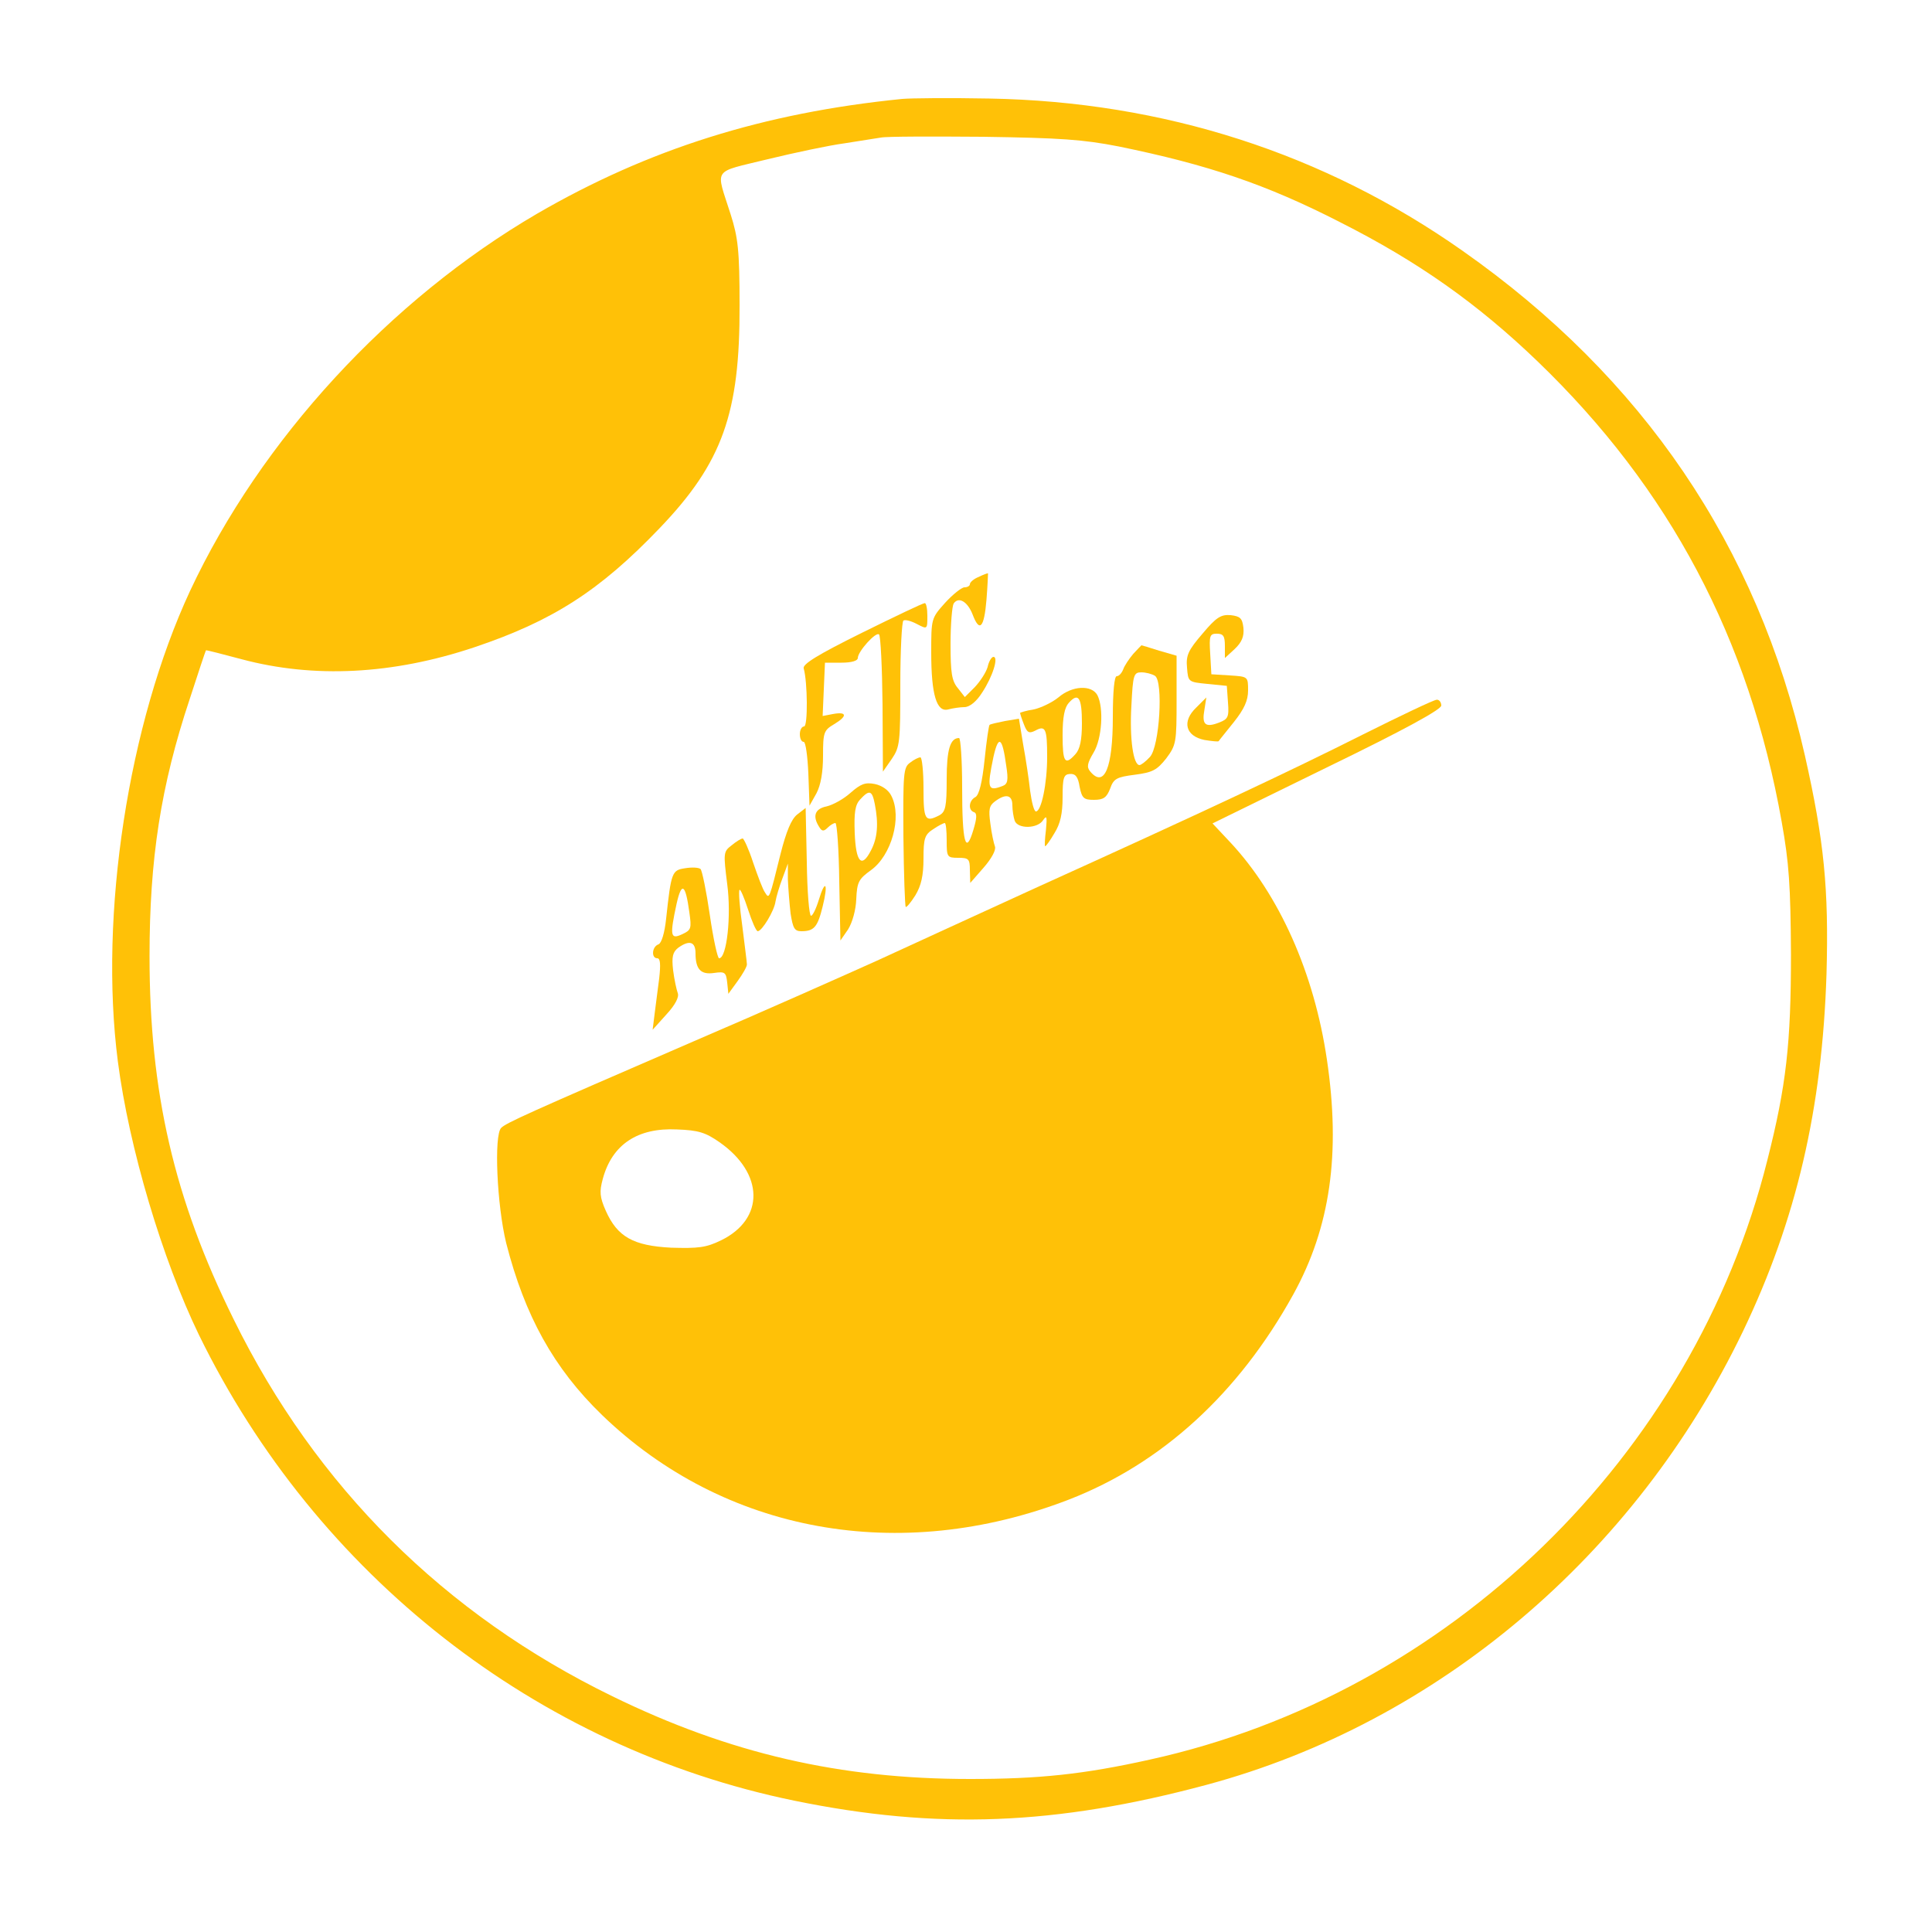 <?xml version="1.0" standalone="no"?>
<!DOCTYPE svg PUBLIC "-//W3C//DTD SVG 20010904//EN"
 "http://www.w3.org/TR/2001/REC-SVG-20010904/DTD/svg10.dtd">
<svg version="1.0" xmlns="http://www.w3.org/2000/svg"
 width="500pt" height="500pt" viewBox="0 0 500 500"
 preserveAspectRatio="xMidYMid meet">

<g transform="translate(0,500) scale(0.1,-0.1)"
fill="#ffc107" stroke="none">
<path d="M2335 4744 c-360 -36 -657 -130 -945 -297 -382 -223 -715 -585 -898
-976 -160 -344 -236 -838 -187 -1218 29 -224 115 -512 210 -708 304 -622 874
-1068 1540 -1205 370 -76 677 -64 1068 41 598 161 1109 594 1388 1174 138 288
205 576 216 925 6 220 -6 343 -56 565 -123 542 -419 978 -886 1306 -358 252
-773 386 -1225 394 -102 2 -203 1 -225 -1z m560 -123 c230 -47 382 -98 573
-196 202 -102 356 -211 511 -360 342 -329 548 -718 632 -1192 19 -106 23 -165
24 -343 0 -230 -12 -339 -61 -532 -192 -768 -825 -1382 -1599 -1552 -171 -38
-286 -50 -465 -50 -336 0 -622 66 -925 214 -435 212 -767 542 -980 975 -155
313 -218 589 -218 940 0 252 29 441 104 666 22 68 41 125 42 126 1 1 43 -10
92 -23 187 -50 391 -40 603 31 202 68 324 146 479 308 163 170 208 298 207
577 0 142 -4 175 -23 235 -39 123 -50 107 96 143 70 17 160 36 198 41 39 6 81
13 95 15 14 3 133 3 265 2 200 -3 258 -7 350 -25z"/>
<path d="M2533 3507 c-13 -5 -23 -14 -23 -19 0 -4 -6 -8 -14 -8 -7 0 -30 -18
-50 -40 -36 -40 -36 -41 -36 -129 0 -109 14 -155 44 -147 11 3 31 6 42 6 13 0
31 14 46 38 27 41 43 92 29 92 -5 0 -12 -12 -15 -26 -4 -14 -19 -37 -33 -52
l-26 -26 -18 23 c-16 19 -19 40 -19 115 0 50 4 97 8 104 13 19 36 5 49 -28 18
-48 30 -35 36 38 3 37 4 68 4 68 -1 1 -12 -3 -24 -9z"/>
<path d="M2230 3362 c-113 -56 -154 -81 -150 -92 10 -35 11 -150 1 -150 -6 0
-11 -9 -11 -20 0 -11 4 -20 10 -20 5 0 10 -37 12 -82 l3 -83 18 32 c11 21 17
54 17 97 0 61 2 66 29 82 35 21 33 33 -4 26 l-26 -5 3 69 3 69 43 0 c26 0 42
5 42 12 0 17 47 69 55 61 4 -4 8 -85 9 -181 l1 -174 23 33 c21 31 22 43 22
193 0 88 4 162 8 165 5 3 20 -1 35 -9 27 -14 27 -14 27 21 0 19 -3 34 -7 33
-5 0 -78 -35 -163 -77z"/>
<path d="M3112 3360 c-37 -43 -43 -56 -40 -88 3 -37 3 -37 53 -42 l50 -5 3
-43 c3 -38 0 -43 -23 -52 -36 -14 -45 -5 -38 33 l5 32 -26 -26 c-38 -36 -28
-74 21 -84 19 -3 36 -5 37 -3 1 2 19 24 39 49 27 34 37 56 37 82 0 36 0 36
-47 39 l-48 3 -3 53 c-3 47 -1 52 17 52 17 0 21 -6 21 -32 l0 -31 25 23 c19
18 25 33 23 55 -3 25 -8 30 -33 33 -25 2 -37 -5 -73 -48z"/>
<path d="M2933 3308 c-11 -13 -23 -31 -26 -40 -4 -10 -11 -18 -17 -18 -6 0
-10 -39 -10 -105 0 -132 -22 -186 -59 -141 -9 11 -7 21 9 48 22 36 27 116 10
149 -15 27 -65 25 -101 -6 -16 -13 -45 -27 -64 -31 -19 -3 -35 -8 -35 -9 0 -2
4 -15 10 -30 8 -21 13 -24 29 -16 27 15 31 5 31 -68 0 -69 -15 -141 -29 -141
-5 0 -11 24 -15 53 -3 28 -11 82 -18 120 l-11 67 -36 -6 c-20 -4 -38 -8 -40
-10 -2 -1 -8 -42 -13 -91 -6 -57 -14 -91 -24 -96 -17 -9 -19 -34 -3 -39 8 -3
7 -16 -2 -46 -20 -67 -29 -32 -29 111 0 70 -4 127 -8 127 -23 0 -32 -30 -32
-107 0 -71 -3 -84 -19 -93 -37 -19 -41 -12 -41 70 0 44 -4 80 -8 80 -5 0 -17
-6 -27 -14 -17 -12 -18 -28 -17 -191 1 -98 4 -180 6 -182 2 -2 13 11 25 30 15
25 21 51 21 95 0 52 3 62 25 76 13 9 27 16 30 16 3 0 5 -20 5 -45 0 -43 1 -45
30 -45 27 0 30 -3 30 -32 l1 -33 35 40 c20 23 32 45 29 54 -3 8 -9 35 -12 60
-5 36 -3 46 12 57 28 21 45 17 45 -10 0 -13 3 -31 6 -40 8 -22 60 -21 74 2 9
13 10 8 7 -25 -3 -24 -4 -43 -2 -43 2 0 13 15 24 34 15 24 21 50 21 93 0 51 3
59 19 60 14 1 21 -7 25 -33 6 -30 11 -34 37 -34 25 0 33 6 42 29 9 26 17 30
64 36 46 6 57 12 81 42 26 35 27 41 27 151 l0 115 -45 13 c-25 8 -45 14 -46
14 0 0 -10 -10 -21 -22z m56 -57 c22 -14 12 -183 -13 -210 -11 -12 -23 -21
-27 -21 -16 0 -26 68 -21 153 4 81 6 87 26 87 11 0 27 -4 35 -9z m-189 -123
c0 -43 -5 -67 -17 -80 -27 -30 -33 -21 -33 49 0 47 5 72 16 84 25 28 34 14 34
-53z m-196 -109 c6 -38 4 -48 -9 -53 -39 -15 -41 -7 -24 75 13 58 23 52 33
-22z"/>
<path d="M3527 3099 c-189 -95 -412 -200 -847 -397 -146 -67 -330 -151 -410
-188 -80 -36 -293 -131 -475 -209 -432 -187 -485 -211 -498 -224 -19 -19 -11
-200 13 -298 48 -188 123 -324 248 -445 316 -305 770 -388 1208 -219 240 93
439 274 581 531 96 174 123 365 87 608 -33 224 -123 426 -250 562 l-46 49 296
145 c202 98 296 150 296 160 0 9 -6 16 -12 15 -7 0 -93 -41 -191 -90z m-1665
-1055 c116 -81 117 -199 4 -254 -39 -19 -59 -21 -129 -19 -98 5 -139 28 -169
95 -16 36 -17 50 -8 83 24 89 90 133 192 128 56 -2 74 -8 110 -33z"/>
<path d="M2201 2948 c-18 -16 -45 -31 -62 -35 -30 -6 -37 -25 -19 -53 7 -12
12 -12 22 -2 6 6 15 12 20 12 4 0 9 -68 10 -152 l3 -152 20 29 c11 18 20 50
21 78 2 44 6 52 38 75 53 38 81 137 53 192 -7 15 -24 27 -43 31 -25 5 -37 0
-63 -23z m63 -29 c10 -51 7 -88 -10 -120 -24 -47 -39 -31 -42 45 -2 53 1 73
14 87 24 26 31 24 38 -12z"/>
<path d="M2063 2892 c-15 -12 -28 -43 -43 -102 -29 -117 -29 -118 -40 -100 -6
8 -19 43 -31 78 -11 34 -24 62 -27 62 -4 0 -17 -8 -29 -18 -21 -16 -21 -20
-11 -100 11 -82 -1 -192 -21 -192 -4 0 -15 50 -24 112 -9 62 -20 115 -24 119
-5 4 -22 5 -40 2 -34 -5 -36 -10 -49 -130 -4 -38 -12 -64 -20 -67 -17 -6 -19
-36 -3 -36 8 0 9 -16 5 -52 -4 -29 -9 -71 -12 -93 l-5 -40 36 40 c23 25 33 45
29 55 -3 8 -9 35 -12 59 -4 35 -1 47 13 58 29 21 45 16 45 -14 0 -42 14 -56
48 -51 28 4 31 2 34 -25 l3 -29 24 33 c13 18 24 37 24 43 0 6 -6 51 -12 100
-7 49 -10 91 -7 93 2 3 12 -20 22 -51 10 -31 21 -56 25 -56 11 0 43 53 46 77
2 12 10 39 18 60 l14 38 0 -41 c1 -23 4 -62 7 -88 6 -38 10 -46 28 -46 33 0
42 11 55 64 15 60 7 73 -10 17 -7 -23 -16 -41 -20 -41 -5 0 -10 63 -11 139
l-3 140 -22 -17z m-279 -253 c6 -42 5 -46 -19 -57 -30 -14 -32 -4 -14 79 13
58 23 52 33 -22z"/>
</g>
</svg>
